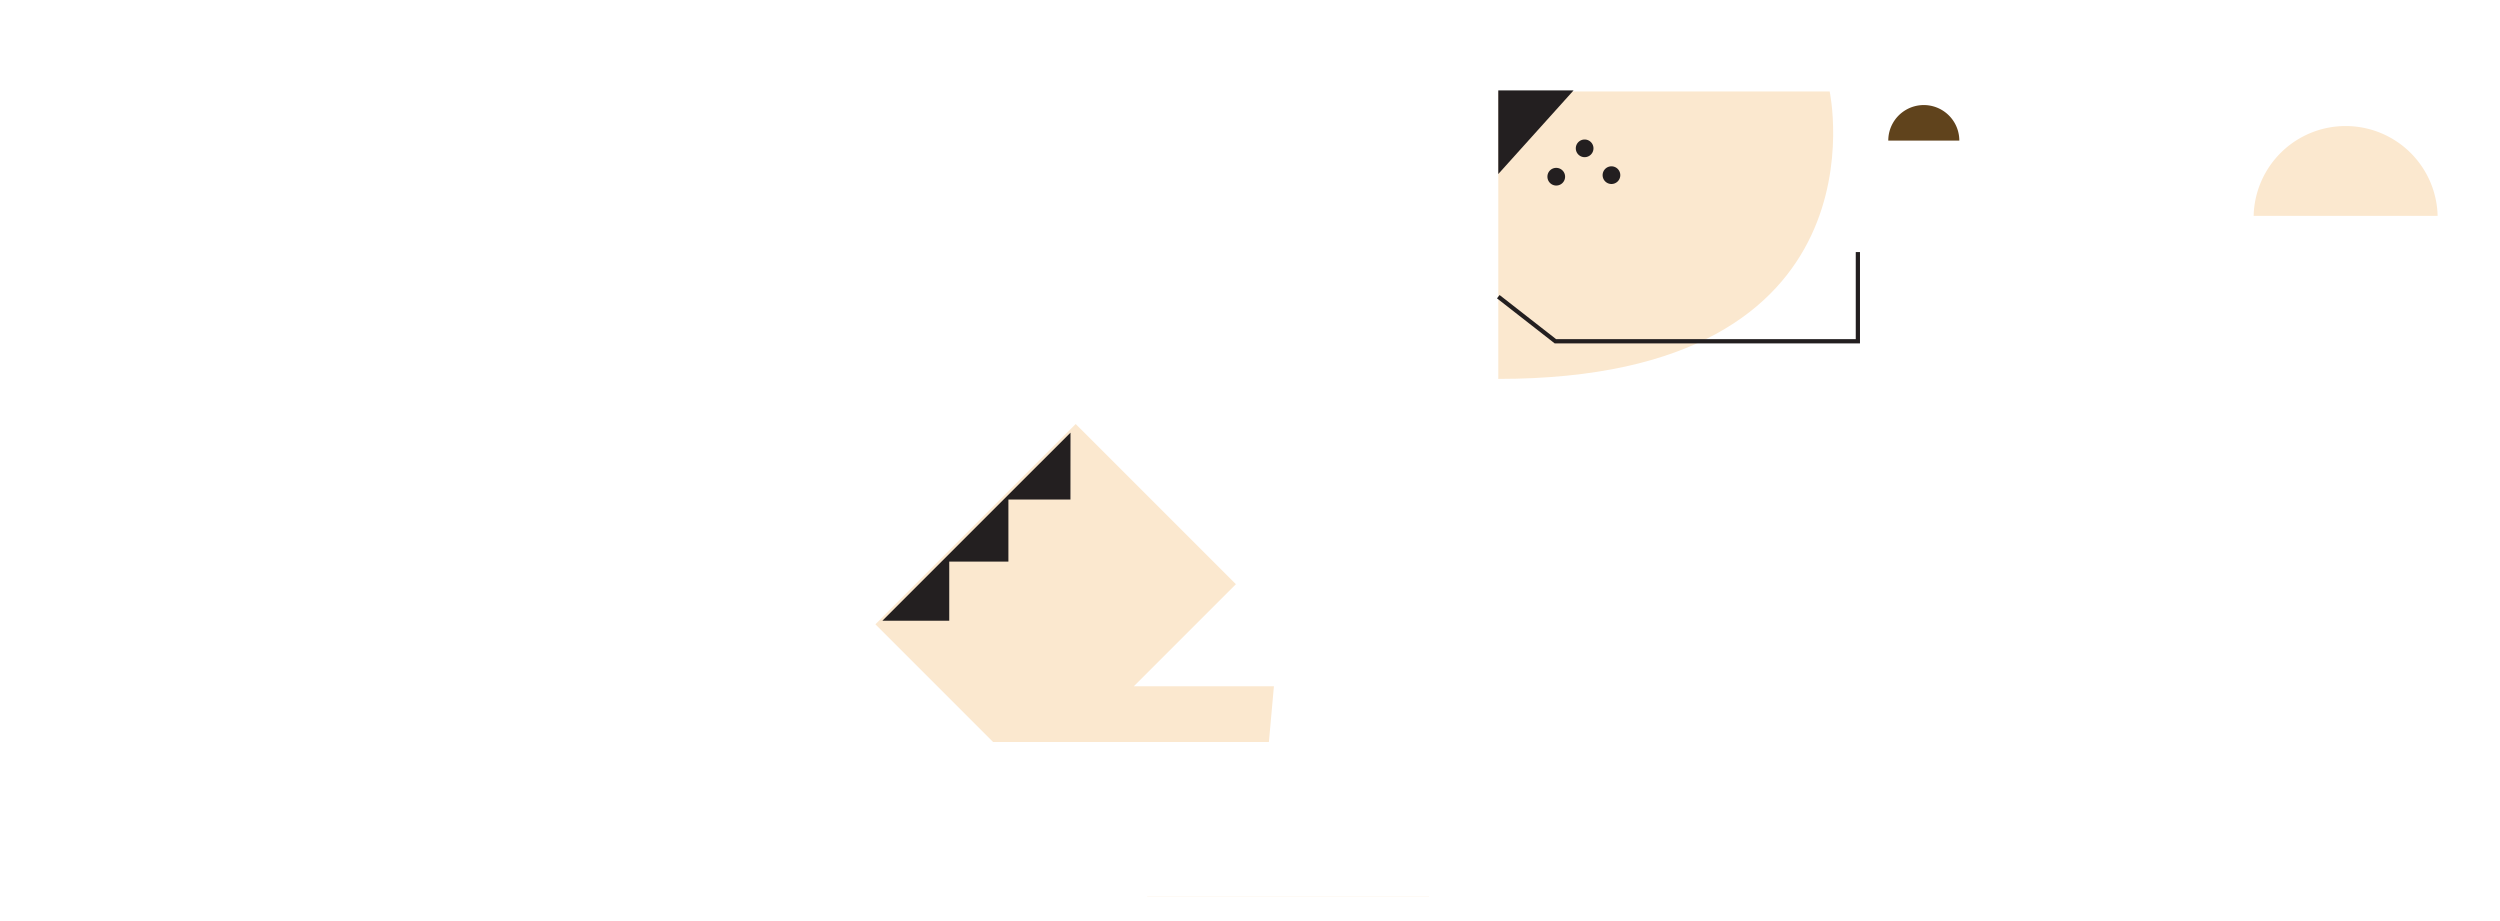 <svg width="467" height="172" fill="none" xmlns="http://www.w3.org/2000/svg">
  <g filter="url(#filter0_d)">
    <path d="M213.32 166.42l-50.79-50.8 37.41-37.41 77.11 77.1-11.12 11.11h-52.61z" fill="#FBE8CF"/>
    <path d="M3 166.42l25.5-28.82h207.53l.94-10.41H210.8l26.17-26.16h70.29v32.67l38.86-38.85 115.52 5.14v66.43H3z" fill="#fff"/>
    <path d="M461.64 109.61V26.82L437.82 3h-83.96l-13.09 13.08h-61.89v66.98l7.81-6.25 6.25 7.03 8.59-6.25 6.25 7.03 6.24-6.25 29.68 29.68" fill="#fff"/>
    <path d="M340.78 16.08s11.52 53.7-61.9 53.7v-53.7h61.9z" fill="#FBE8CF"/>
    <path d="M292.94 15.89h-14.06v15.62l14.06-15.62z" fill="#231F20"/>
    <path d="M278.88 54.42l10.67 8.33h56.5V46.09" stroke="#231F20" stroke-width=".79"/>
    <path d="M288.06 32a1.65 1.65 0 1 0 1.64-1.64 1.63 1.63 0 0 0-1.64 1.64zM293.36 26.71a1.65 1.65 0 1 0 3.3 0 1.65 1.65 0 0 0-3.3 0zM298.37 31.71a1.65 1.65 0 1 0 3.3.02 1.65 1.65 0 0 0-3.3-.02z" fill="#231F20"/>
    <path d="M365 25.26a6.63 6.63 0 1 0-13.27 0" fill="#60431C"/>
    <path d="M454.35 39.32a17.19 17.19 0 0 0-34.37 0" fill="#FBE8CF"/>
    <path d="M198.97 79.82l-12.5 12.49-10.15 10.15-12.49 12.49h12.49v-11.04h11.05v-11.6h11.59l.01-12.49z" fill="#231F20"/>
  </g>
  <defs>
    <filter id="filter0_d" x="0" y="0" width="466.64" height="171.42" filterUnits="userSpaceOnUse" color-interpolation-filters="sRGB">
      <feFlood flood-opacity="0" result="BackgroundImageFix"/>
      <feColorMatrix in="SourceAlpha" values="0 0 0 0 0 0 0 0 0 0 0 0 0 0 0 0 0 0 127 0"/>
      <feOffset dx="1" dy="1"/>
      <feGaussianBlur stdDeviation="2"/>
      <feColorMatrix values="0 0 0 0 0 0 0 0 0 0 0 0 0 0 0 0 0 0 0.31 0"/>
      <feBlend in2="BackgroundImageFix" result="effect1_dropShadow"/>
      <feBlend in="SourceGraphic" in2="effect1_dropShadow" result="shape"/>
    </filter>
  </defs>
</svg>
